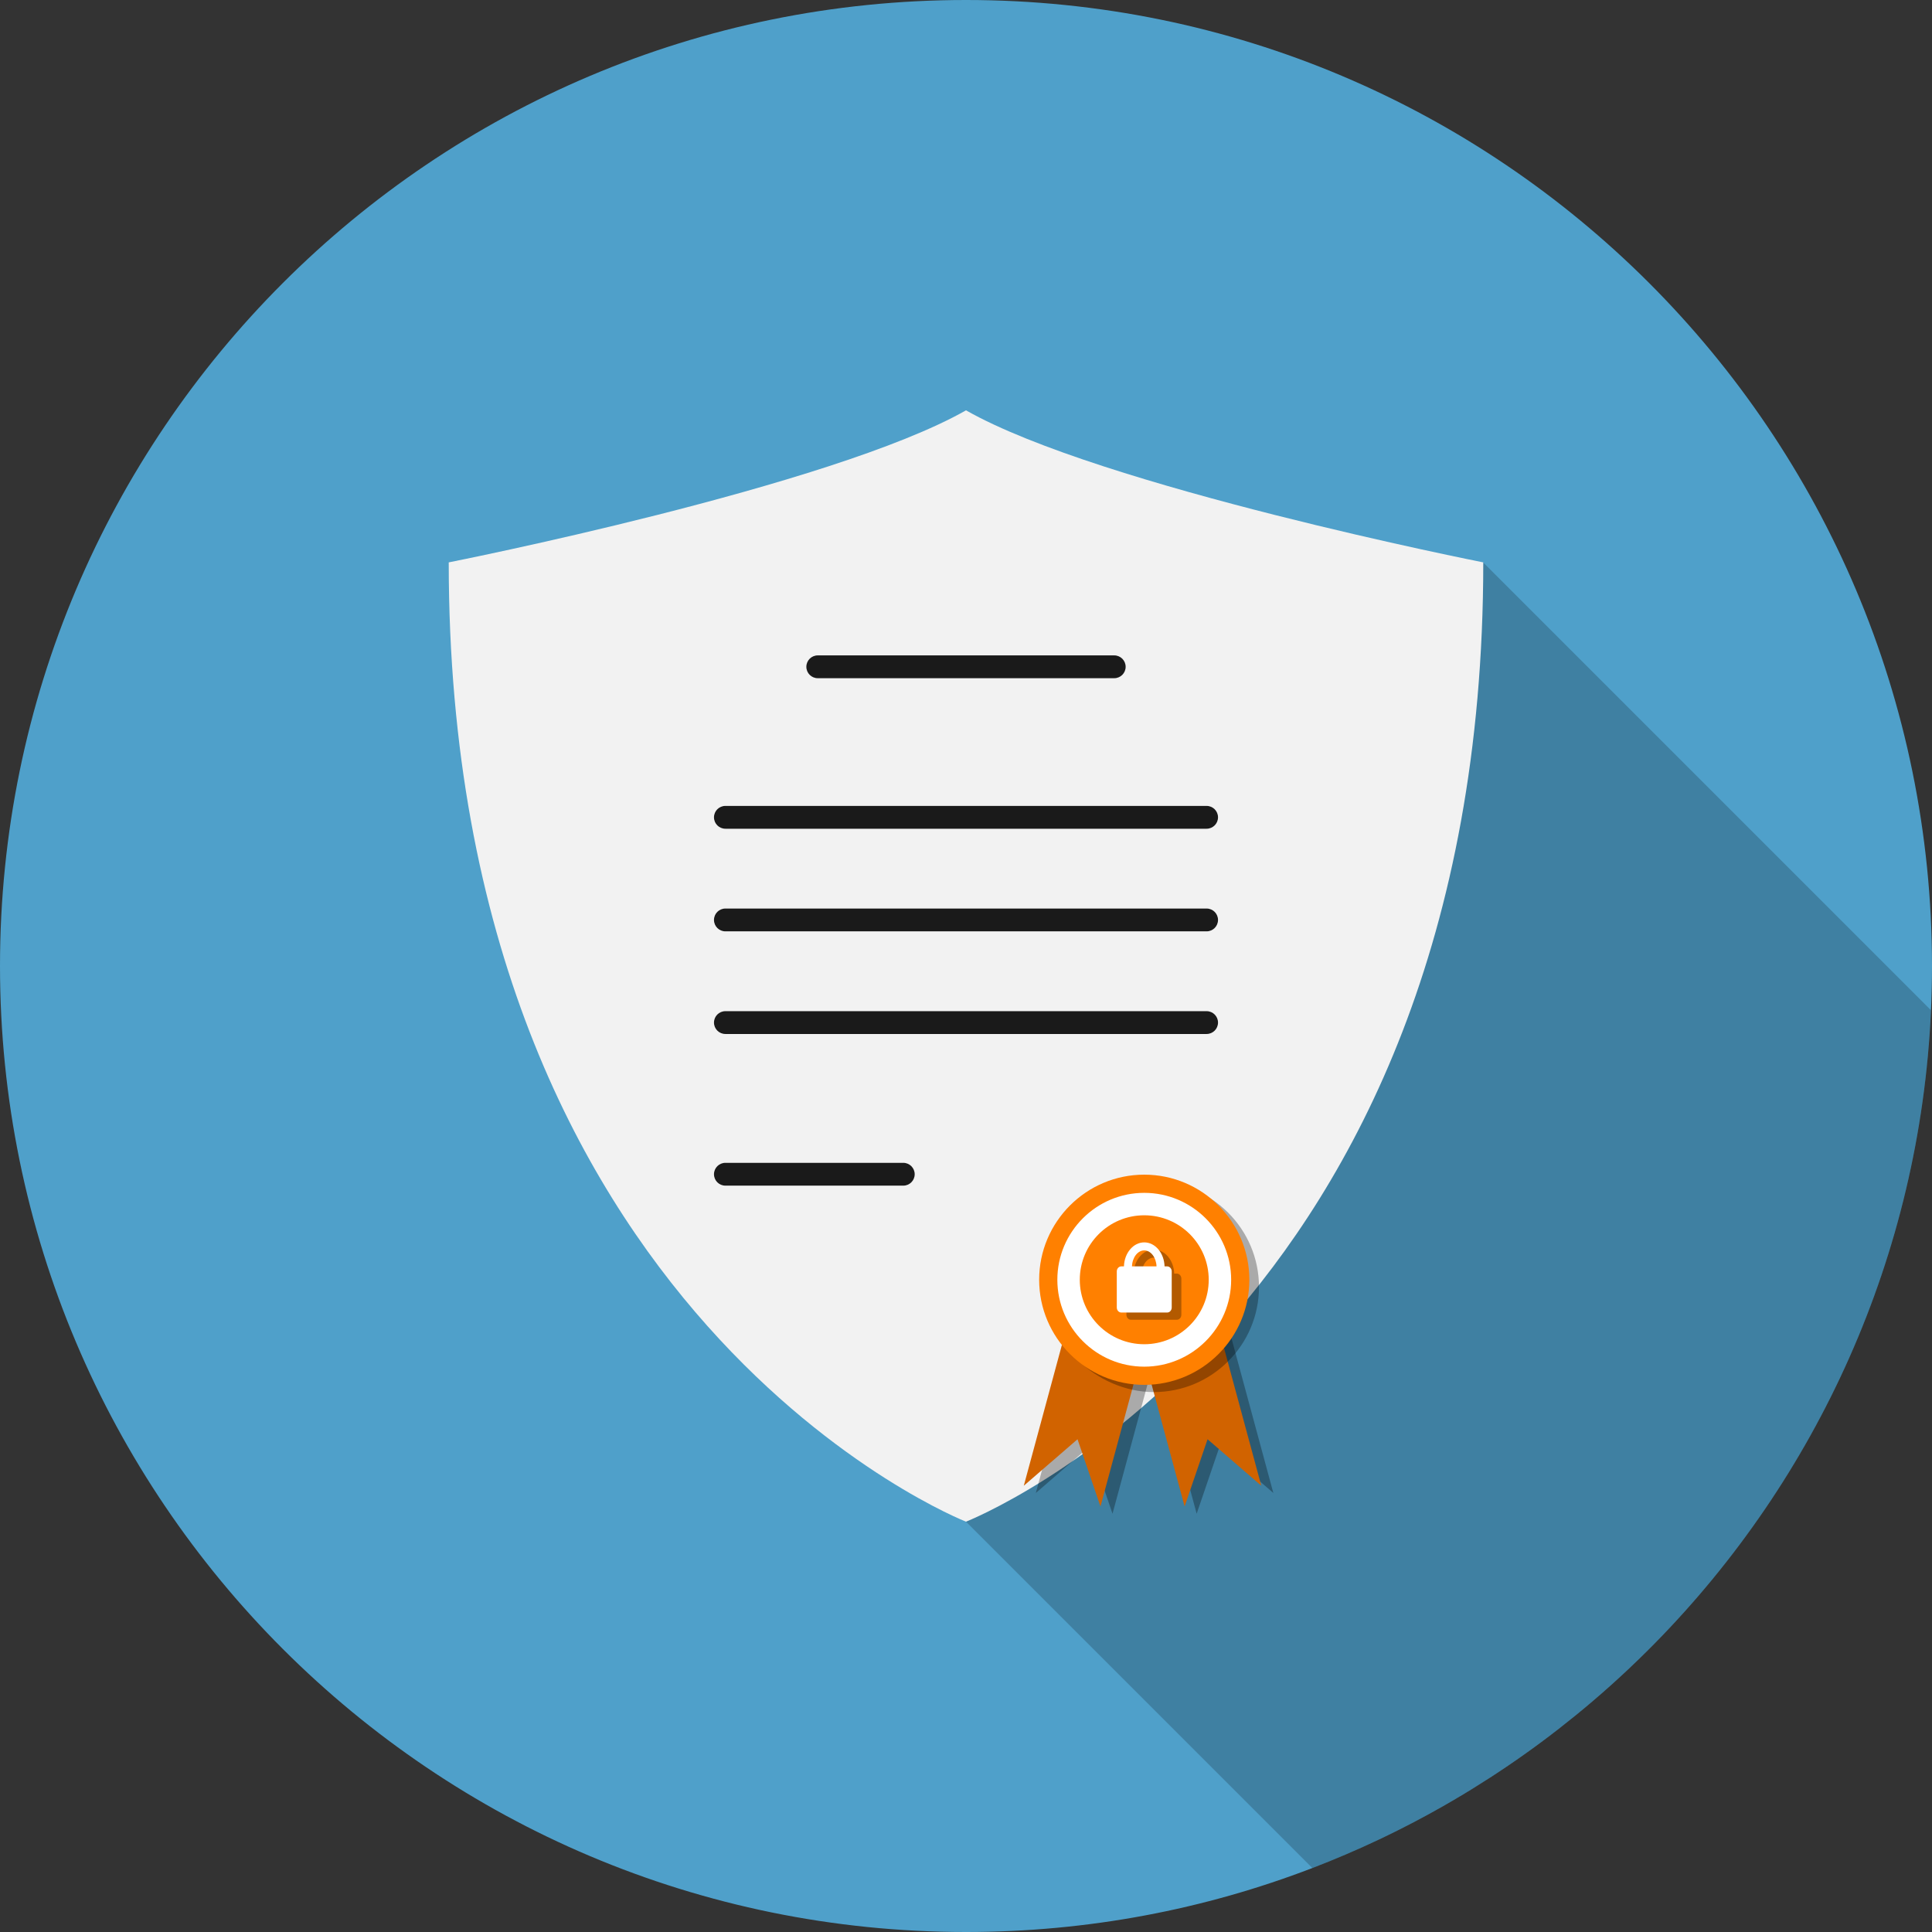 <?xml version="1.0" encoding="utf-8"?>
<!-- Generator: Adobe Illustrator 17.0.0, SVG Export Plug-In . SVG Version: 6.00 Build 0)  -->
<!DOCTYPE svg PUBLIC "-//W3C//DTD SVG 1.1//EN" "http://www.w3.org/Graphics/SVG/1.1/DTD/svg11.dtd">
<svg version="1.1" id="Layer_1" xmlns="http://www.w3.org/2000/svg" xmlns:xlink="http://www.w3.org/1999/xlink" x="0px" y="0px"
	 width="802px" height="802px" viewBox="0 0 802 802" enable-background="new 0 0 802 802" xml:space="preserve">
<rect x="0" y="0" width="802" height="802" fill="#333333" stroke="none"/>
<path fill="#4FA0CA" d="M802,401c0,6.16-0.14,12.29-0.42,18.38c-4.61,102.19-47.47,194.43-114.59,262.72
	c-33.01,33.57-71.88,61.36-114.95,81.7c-8.91,4.2-18,8.09-27.26,11.65C500.15,792.6,451.68,802,401,802C179.53,802,0,622.47,0,401
	S179.53,0,401,0S802,179.53,802,401z"/>
<path opacity="0.2" d="M801.58,419.38c-7.34,162.82-111.78,300.36-256.8,356.07L401,631.67l13.5-73.66L474.29,464L577,275.14
	l38.72-41.62L801.58,419.38z"/>
<g>
	<path fill="#F2F2F2" d="M401,170.333c55.781,31.726,214.725,63.116,214.725,63.116C615.725,547.729,401,631.667,401,631.667
		s-214.725-83.938-214.725-398.217C186.275,233.449,345.219,202.06,401,170.333z"/>
</g>
<g>
	<path fill="#1A1A1A" d="M462.537,281.531H339.463c-2.614,0-4.734-2.119-4.734-4.734s2.119-4.734,4.734-4.734h123.074
		c2.614,0,4.734,2.119,4.734,4.734S465.151,281.531,462.537,281.531z"/>
</g>
<g>
	<path fill="#1A1A1A" d="M500.879,344.015H301.121c-2.614,0-4.734-2.119-4.734-4.734s2.119-4.734,4.734-4.734h199.759
		c2.614,0,4.734,2.119,4.734,4.734S503.494,344.015,500.879,344.015z"/>
</g>
<g>
	<g opacity="0.3">
		<polygon points="447.455,555.216 429.99,619.751 452.294,600.453 461.821,628.365 479.286,563.831 		"/>
		<polygon points="511.118,555.216 528.582,619.751 506.278,600.453 496.751,628.365 479.286,563.831 		"/>
	</g>
	<g>
		<g>
			<polygon fill="#D16300" points="442.455,552.216 424.99,616.751 447.294,597.453 456.821,625.365 474.286,560.831 			"/>
		</g>
		<g>
			<polygon fill="#D16300" points="506.118,552.216 523.582,616.751 501.278,597.453 491.751,625.365 474.286,560.831 			"/>
		</g>
	</g>
</g>
<g>
	<path fill="#1A1A1A" d="M500.879,386.617H301.121c-2.614,0-4.734-2.119-4.734-4.734s2.119-4.734,4.734-4.734h199.759
		c2.614,0,4.734,2.119,4.734,4.734S503.494,386.617,500.879,386.617z"/>
</g>
<g>
	<path fill="#1A1A1A" d="M500.879,429.22H301.121c-2.614,0-4.734-2.12-4.734-4.734c0-2.614,2.119-4.734,4.734-4.734h199.759
		c2.614,0,4.734,2.12,4.734,4.734C505.613,427.1,503.494,429.22,500.879,429.22z"/>
</g>
<g>
	<circle fill="#FFFFFF" cx="474.996" cy="531.244" r="39.852"/>
</g>
<g>
	<g opacity="0.3">
		<path d="M478.996,577.872c-24.056,0-45.724-21.149-45.724-45.206c0-24.056,21.668-42.05,45.724-42.05
			c24.056,0,43.628,19.571,43.628,43.628C522.624,558.301,503.052,577.872,478.996,577.872z M475,491
			c-26.667-2.333-42.856,15-41.667,44.333c0.806,19.876,25.77,34.987,45.663,34.987c19.892,0,36.076-16.183,36.076-36.076
			C515.072,514.352,494.892,491,475,491z"/>
	</g>
	<g>
		<path fill="#FF8000" d="M474.996,574.872c-24.056,0-43.628-19.571-43.628-43.628c0-24.056,19.571-43.628,43.628-43.628
			c24.056,0,43.628,19.571,43.628,43.628C518.624,555.301,499.052,574.872,474.996,574.872z M474.996,495.169
			c-19.892,0-36.076,16.183-36.076,36.076c0,19.892,16.183,36.076,36.076,36.076c19.892,0,36.076-16.183,36.076-36.076
			C511.072,511.352,494.889,495.169,474.996,495.169z"/>
	</g>
</g>
<g>
	<circle fill="#FF8000" cx="474.996" cy="531.244" r="26.762"/>
</g>
<g>
	<path fill="#1A1A1A" d="M374.965,492.177h-73.844c-2.614,0-4.734-2.12-4.734-4.734c0-2.614,2.119-4.734,4.734-4.734h73.844
		c2.614,0,4.734,2.12,4.734,4.734C379.699,490.058,377.579,492.177,374.965,492.177z"/>
</g>
<g>
	<g opacity="0.3">
		<path d="M488.513,528.691h-1.092c-0.146-5.523-3.867-9.963-8.423-9.963c-4.561,0-8.282,4.44-8.428,9.963h-1.092
			c-1.037,0-1.883,0.931-1.883,2.064v15.033c0,1.133,0.846,2.064,1.883,2.064h19.036c1.037,0,1.883-0.931,1.883-2.064v-15.033
			C490.396,529.622,489.55,528.691,488.513,528.691z M473.898,528.691c0.131-3.685,2.366-6.631,5.1-6.631
			c2.729,0,4.969,2.945,5.095,6.631H473.898z"/>
	</g>
	<g>
		<path fill="#FFFFFF" d="M484.513,525.691h-1.092c-0.146-5.523-3.867-9.963-8.423-9.963c-4.561,0-8.282,4.44-8.428,9.963h-1.092
			c-1.037,0-1.883,0.931-1.883,2.064v15.033c0,1.133,0.846,2.064,1.883,2.064h19.036c1.037,0,1.883-0.931,1.883-2.064v-15.033
			C486.396,526.622,485.55,525.691,484.513,525.691z M469.898,525.691c0.131-3.685,2.366-6.631,5.1-6.631
			c2.729,0,4.969,2.945,5.095,6.631H469.898z"/>
	</g>
</g>
</svg>
